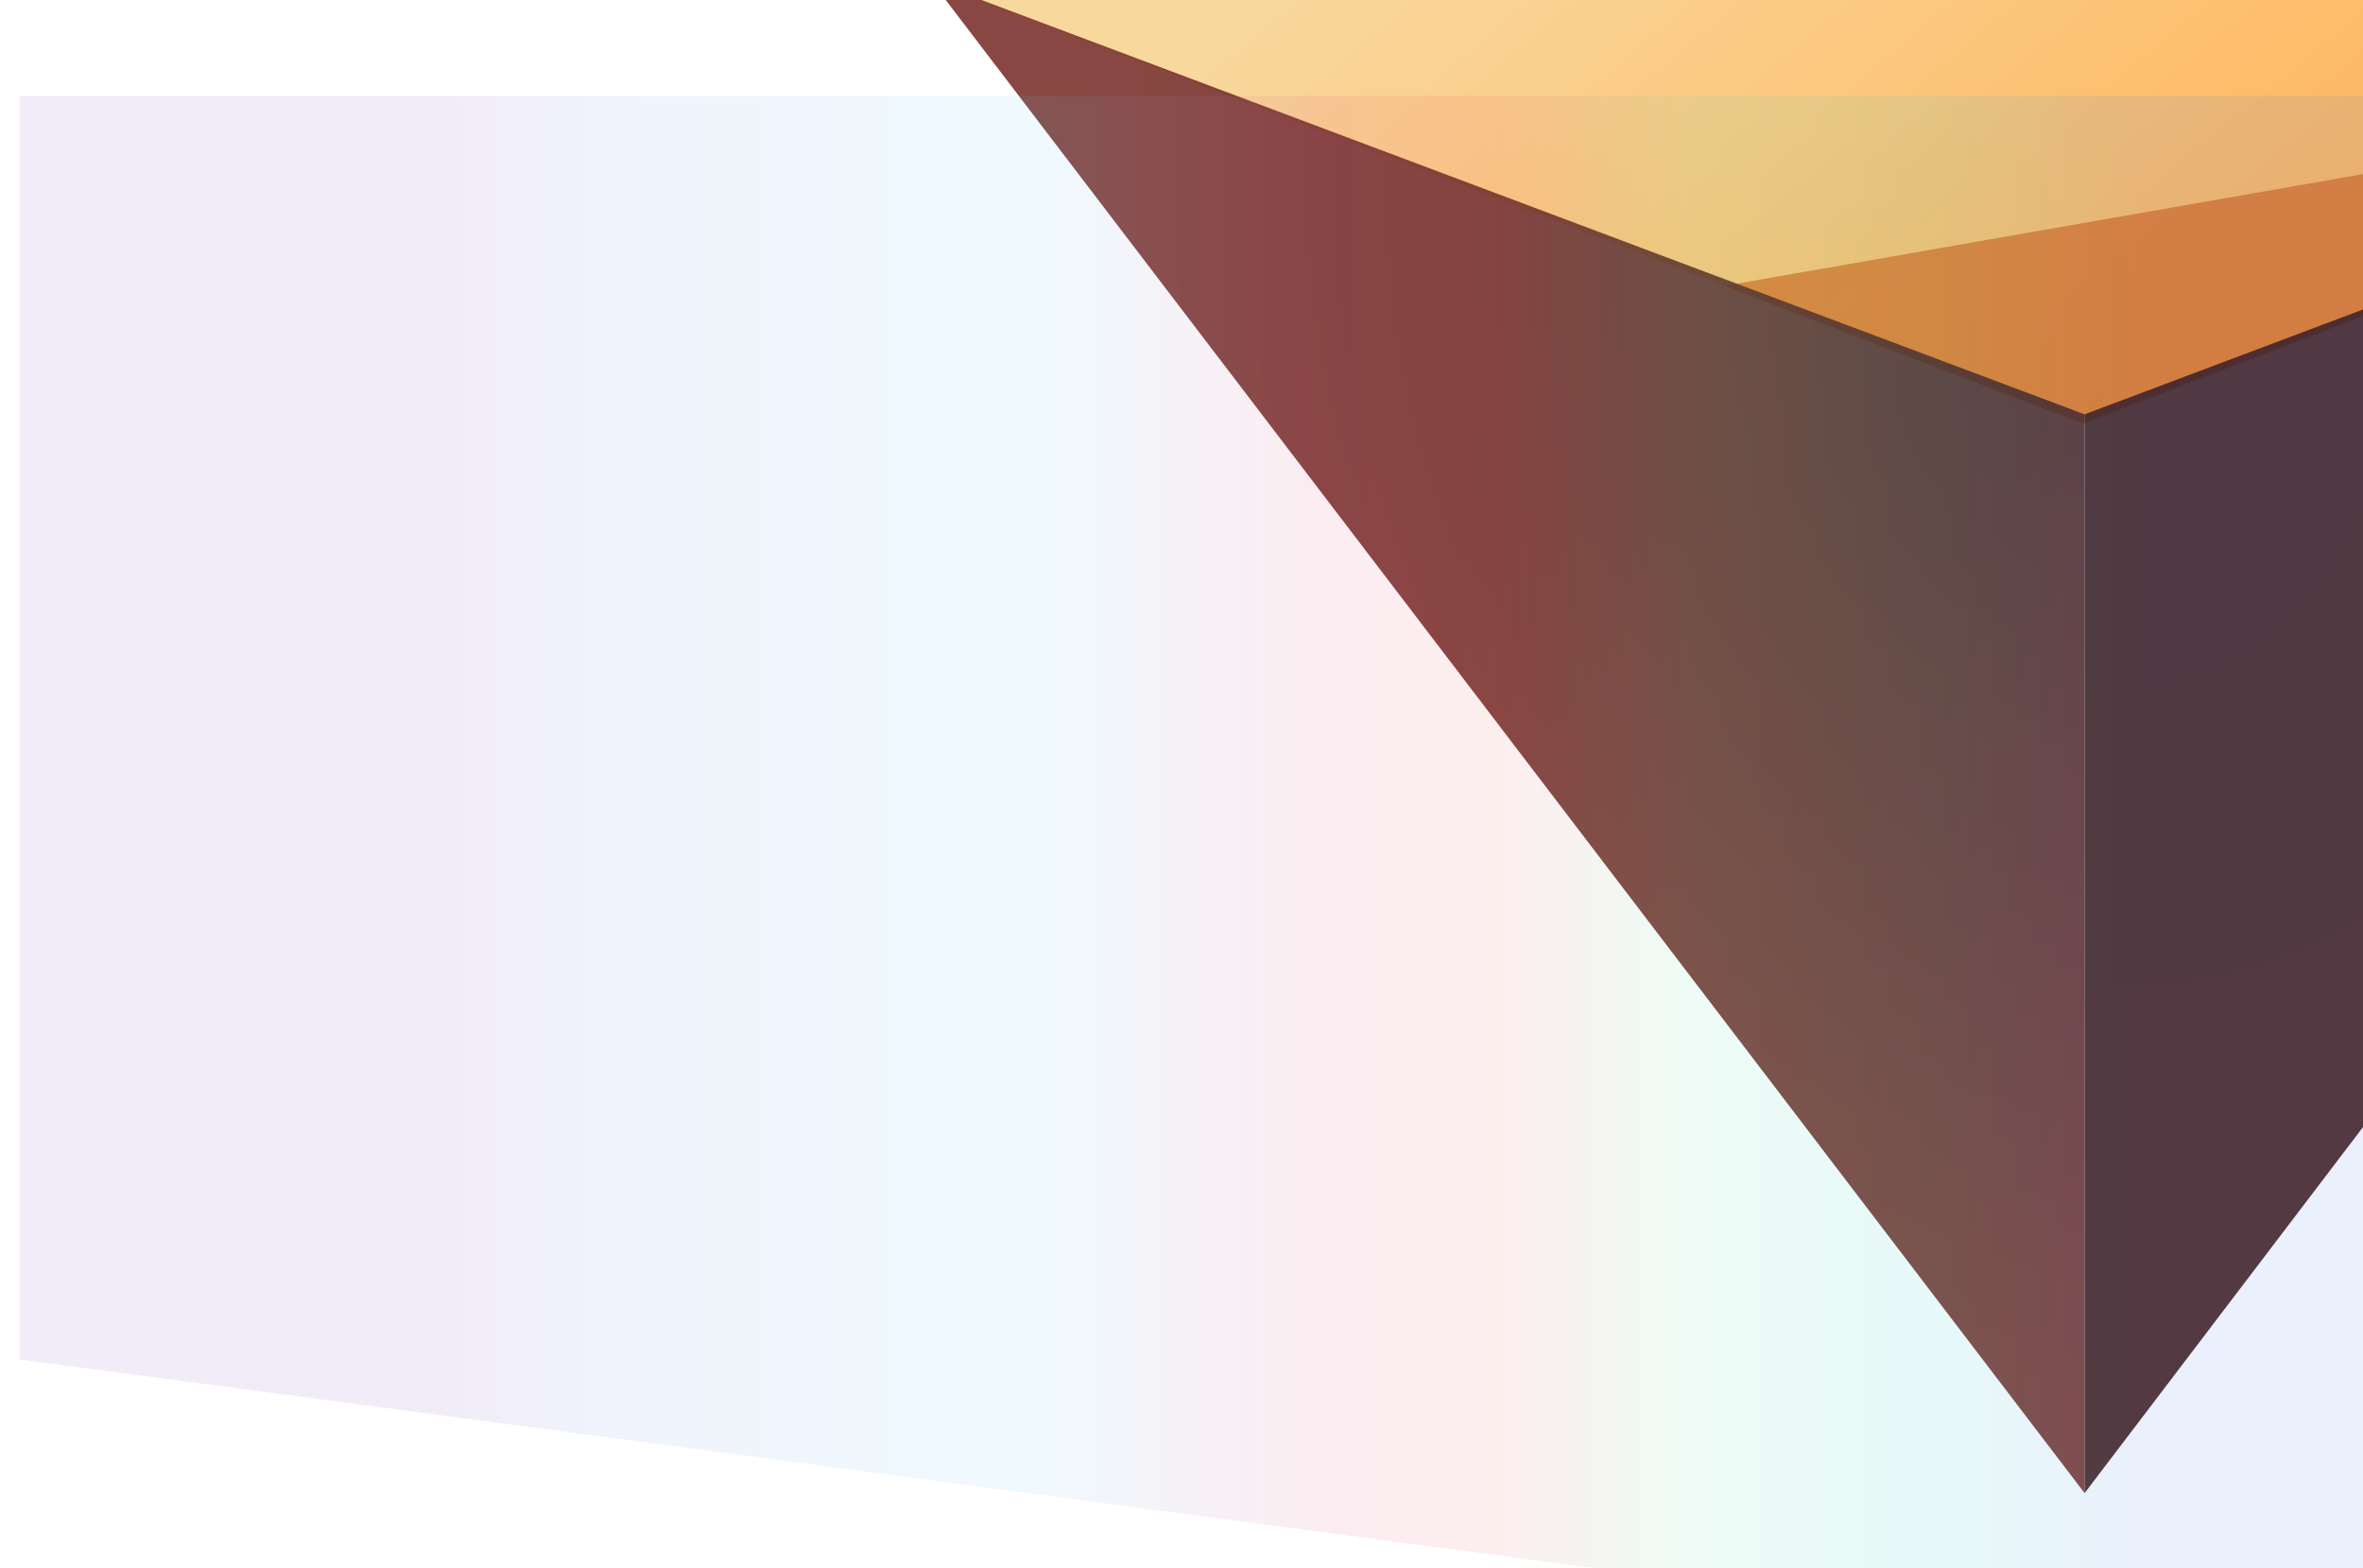<svg width="1945" height="1291" viewBox="0 0 1945 1291" fill="none" xmlns="http://www.w3.org/2000/svg">
<g clip-path="url(#clip0_22183_229045)">
<path d="M1714.52 -379.344L2662.42 -15.027L1714.52 348.391L766.621 -15.027L1714.52 -379.344Z" fill="#FFE27D"/>
<path d="M1714.52 -379.344L2662.42 -15.027L1714.52 348.391L766.621 -15.027L1714.52 -379.344Z" fill="url(#paint0_linear_22183_229045)" fill-opacity="0.7"/>
<mask id="mask0_22183_229045" style="mask-type:alpha" maskUnits="userSpaceOnUse" x="766" y="-380" width="1897" height="729">
<path d="M1714.52 -379.344L2662.42 -15.027L1714.52 348.39L766.62 -15.027L1714.52 -379.344Z" fill="#FFE27D"/>
<path d="M1714.52 -379.344L2662.42 -15.027L1714.52 348.39L766.62 -15.027L1714.52 -379.344Z" fill="url(#paint1_linear_22183_229045)" fill-opacity="0.7"/>
</mask>
<g mask="url(#mask0_22183_229045)">
<g filter="url(#filter0_f_22183_229045)">
<path d="M2553.86 36.799L1712.74 381.791L1365.59 244.683L2553.86 36.799Z" fill="#DE7226" fill-opacity="0.8"/>
</g>
</g>
<path opacity="0.9" fill-rule="evenodd" clip-rule="evenodd" d="M2662.42 -15.476L1715.84 1229.06L1715.84 341.058L2662.42 -15.476Z" fill="url(#paint2_radial_22183_229045)"/>
<path opacity="0.9" fill-rule="evenodd" clip-rule="evenodd" d="M766.621 -15.476L1715.84 1229.06L1715.84 341.058L766.621 -15.476Z" fill="url(#paint3_radial_22183_229045)"/>
<g filter="url(#filter1_f_22183_229045)">
<path d="M16 79H602H1958L1978 1379L16 1119V79Z" fill="url(#paint4_linear_22183_229045)" fill-opacity="0.1"/>
</g>
</g>
<defs>
<filter id="filter0_f_22183_229045" x="1246.94" y="-81.853" width="1425.58" height="582.297" filterUnits="userSpaceOnUse" color-interpolation-filters="sRGB">
<feFlood flood-opacity="0" result="BackgroundImageFix"/>
<feBlend mode="normal" in="SourceGraphic" in2="BackgroundImageFix" result="shape"/>
<feGaussianBlur stdDeviation="59.326" result="effect1_foregroundBlur_22183_229045"/>
</filter>
<filter id="filter1_f_22183_229045" x="-84" y="-21" width="2162" height="1500" filterUnits="userSpaceOnUse" color-interpolation-filters="sRGB">
<feFlood flood-opacity="0" result="BackgroundImageFix"/>
<feBlend mode="normal" in="SourceGraphic" in2="BackgroundImageFix" result="shape"/>
<feGaussianBlur stdDeviation="50" result="effect1_foregroundBlur_22183_229045"/>
</filter>
<linearGradient id="paint0_linear_22183_229045" x1="1986.99" y1="216.555" x2="1489.99" y2="-373.63" gradientUnits="userSpaceOnUse">
<stop offset="0.017" stop-color="#FFA24D"/>
<stop offset="1" stop-color="#F7D5AC"/>
</linearGradient>
<linearGradient id="paint1_linear_22183_229045" x1="1986.99" y1="216.554" x2="1489.99" y2="-373.631" gradientUnits="userSpaceOnUse">
<stop offset="0.017" stop-color="#FFA24D"/>
<stop offset="1" stop-color="#FDF5EA"/>
</linearGradient>
<radialGradient id="paint2_radial_22183_229045" cx="0" cy="0" r="1" gradientUnits="userSpaceOnUse" gradientTransform="translate(1753.02 327.844) rotate(1.645) scale(3074.72 3359.53)">
<stop stop-color="#411D19"/>
<stop offset="0.385" stop-color="#471D1A"/>
</radialGradient>
<radialGradient id="paint3_radial_22183_229045" cx="0" cy="0" r="1" gradientUnits="userSpaceOnUse" gradientTransform="translate(1678.55 327.844) rotate(150.126) scale(1735.26 2385.13)">
<stop stop-color="#502521"/>
<stop offset="0.385" stop-color="#7B332D"/>
</radialGradient>
<linearGradient id="paint4_linear_22183_229045" x1="2" y1="530.051" x2="1758.98" y2="530.051" gradientUnits="userSpaceOnUse">
<stop offset="0.201" stop-color="#7B42BC"/>
<stop offset="0.275" stop-color="#6F89DE"/>
<stop offset="0.481" stop-color="#63D0FF"/>
<stop offset="0.613" stop-color="#DC477D"/>
<stop offset="0.7" stop-color="#EC585D"/>
<stop offset="0.789" stop-color="#60DEA9"/>
<stop offset="0.907" stop-color="#14C6CB"/>
<stop offset="1" stop-color="#2E71E5"/>
</linearGradient>
<clipPath id="clip0_22183_229045">
<rect width="1945" height="1291" fill="white"/>
</clipPath>
</defs>
</svg>
